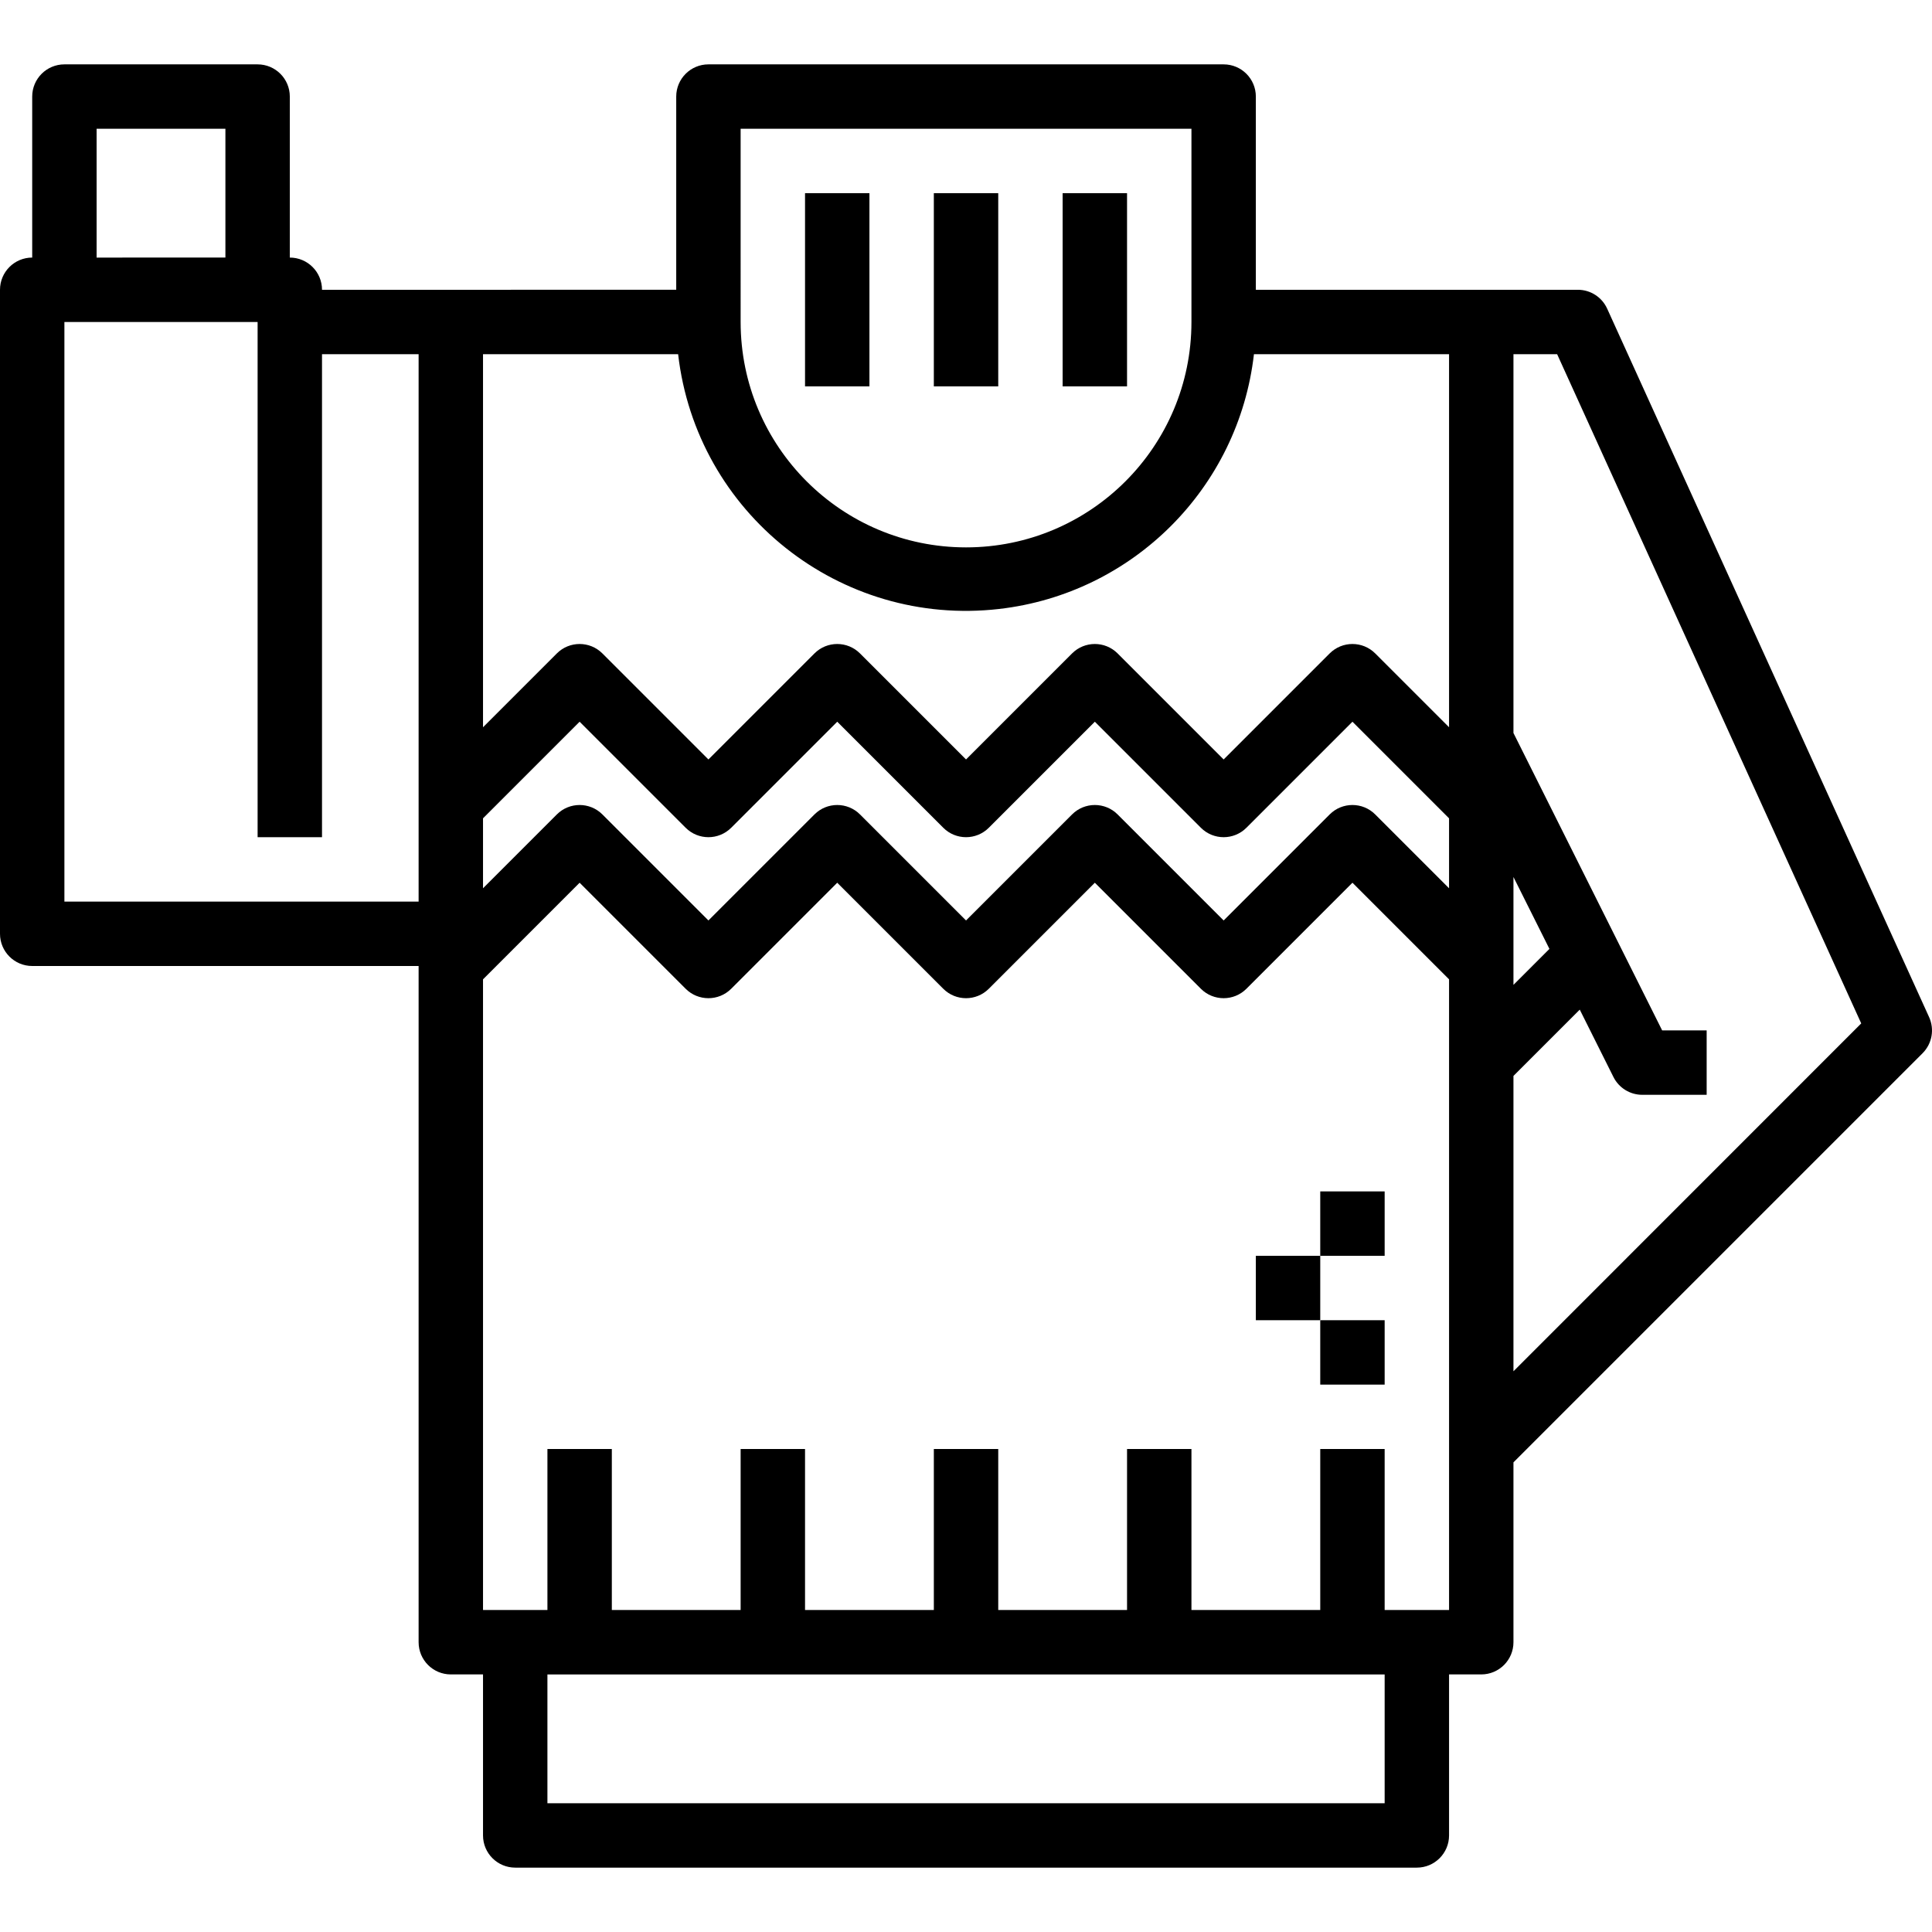 <?xml version="1.0" encoding="iso-8859-1"?>
<!-- Generator: Adobe Illustrator 19.0.0, SVG Export Plug-In . SVG Version: 6.00 Build 0)  -->
<svg version="1.1" id="Capa_1" xmlns="http://www.w3.org/2000/svg"  x="0px" y="0px"
	 viewBox="0 0 479.982 479.982" style="enable-background:new 0 0 479.982 479.982;" xml:space="preserve">
<g>
	<g>
		<path d="M479.256,252.679l-79.976-176c-1.298-2.854-4.144-4.687-7.28-4.688h-80v-48c0-4.418-3.582-8-8-8H176c-4.418,0-8,3.582-8,8
			v48H80c0-4.418-3.582-8-8-8v-40c0-4.418-3.582-8-8-8H16c-4.418,0-8,3.582-8,8v40c-4.418,0-8,3.582-8,8v160c0,4.418,3.582,8,8,8h96
			v168c0,4.418,3.582,8,8,8h8v40c0,4.418,3.582,8,8,8h224c4.418,0,8-3.582,8-8v-40h8c4.418,0,8-3.582,8-8v-44.688l101.656-101.656
			C480.005,259.283,480.643,255.71,479.256,252.679z M24,31.991h32v32H24V31.991z M104,223.991H16v-144h48v128h16v-120h24V223.991z
			 M184,31.991h112v48c0,30.928-25.072,56-56,56c-30.928,0-56-25.072-56-56V31.991z M344,447.991H136v-32h208V447.991z M360,399.991
			h-16v-40h-16v40h-32v-40h-16v40h-32v-40h-16v40h-32v-40h-16v40h-32v-40h-16v40h-16V243.303l24-24l26.344,26.344
			c3.124,3.123,8.188,3.123,11.312,0L208,219.303l26.344,26.344c3.124,3.123,8.188,3.123,11.312,0L272,219.303l26.344,26.344
			c3.124,3.123,8.188,3.123,11.312,0L336,219.303l24,24V399.991z M360,220.679l-18.344-18.344c-3.124-3.123-8.188-3.123-11.312,0
			L304,228.679l-26.344-26.344c-3.124-3.123-8.188-3.123-11.312,0L240,228.679l-26.344-26.344c-3.124-3.123-8.188-3.123-11.312,0
			L176,228.679l-26.344-26.344c-3.124-3.123-8.188-3.123-11.312,0L120,220.679v-17.376l24-24l26.344,26.344
			c3.124,3.123,8.188,3.123,11.312,0L208,179.303l26.344,26.344c3.124,3.123,8.188,3.123,11.312,0L272,179.303l26.344,26.344
			c3.124,3.123,8.188,3.123,11.312,0L336,179.303l24,24V220.679z M360,180.679l-18.344-18.344c-3.124-3.123-8.188-3.123-11.312,0
			L304,188.679l-26.344-26.344c-3.124-3.123-8.188-3.123-11.312,0L240,188.679l-26.344-26.344c-3.124-3.123-8.188-3.123-11.312,0
			L176,188.679l-26.344-26.344c-3.124-3.123-8.188-3.123-11.312,0L120,180.679V87.991h8h40.472
			c4.546,39.504,40.255,67.843,79.759,63.297c33.245-3.826,59.472-30.052,63.297-63.297H360V180.679z M376,217.879l8.936,17.864
			L376,244.679V217.879z M376,340.679v-73.376l16.472-16.472l8.368,16.736c1.355,2.712,4.128,4.425,7.16,4.424h16v-16h-11.056
			L376,182.103V87.991h10.848L462.4,254.255L376,340.679z"/>
	</g>
</g>
<g>
	<g>
		<rect x="200" y="47.991" width="16" height="48"/>
	</g>
</g>
<g>
	<g>
		<rect x="232" y="47.991" width="16" height="48"/>
	</g>
</g>
<g>
	<g>
		<rect x="264" y="47.991" width="16" height="48"/>
	</g>
</g>
<g>
	<g>
		<rect x="328" y="327.991" width="16" height="16"/>
	</g>
</g>
<g>
	<g>
		<rect x="312" y="311.991" width="16" height="16"/>
	</g>
</g>
<g>
	<g>
		<rect x="328" y="295.991" width="16" height="16"/>
	</g>
</g>
<g>
</g>
<g>
</g>
<g>
</g>
<g>
</g>
<g>
</g>
<g>
</g>
<g>
</g>
<g>
</g>
<g>
</g>
<g>
</g>
<g>
</g>
<g>
</g>
<g>
</g>
<g>
</g>
<g>
</g>
</svg>
